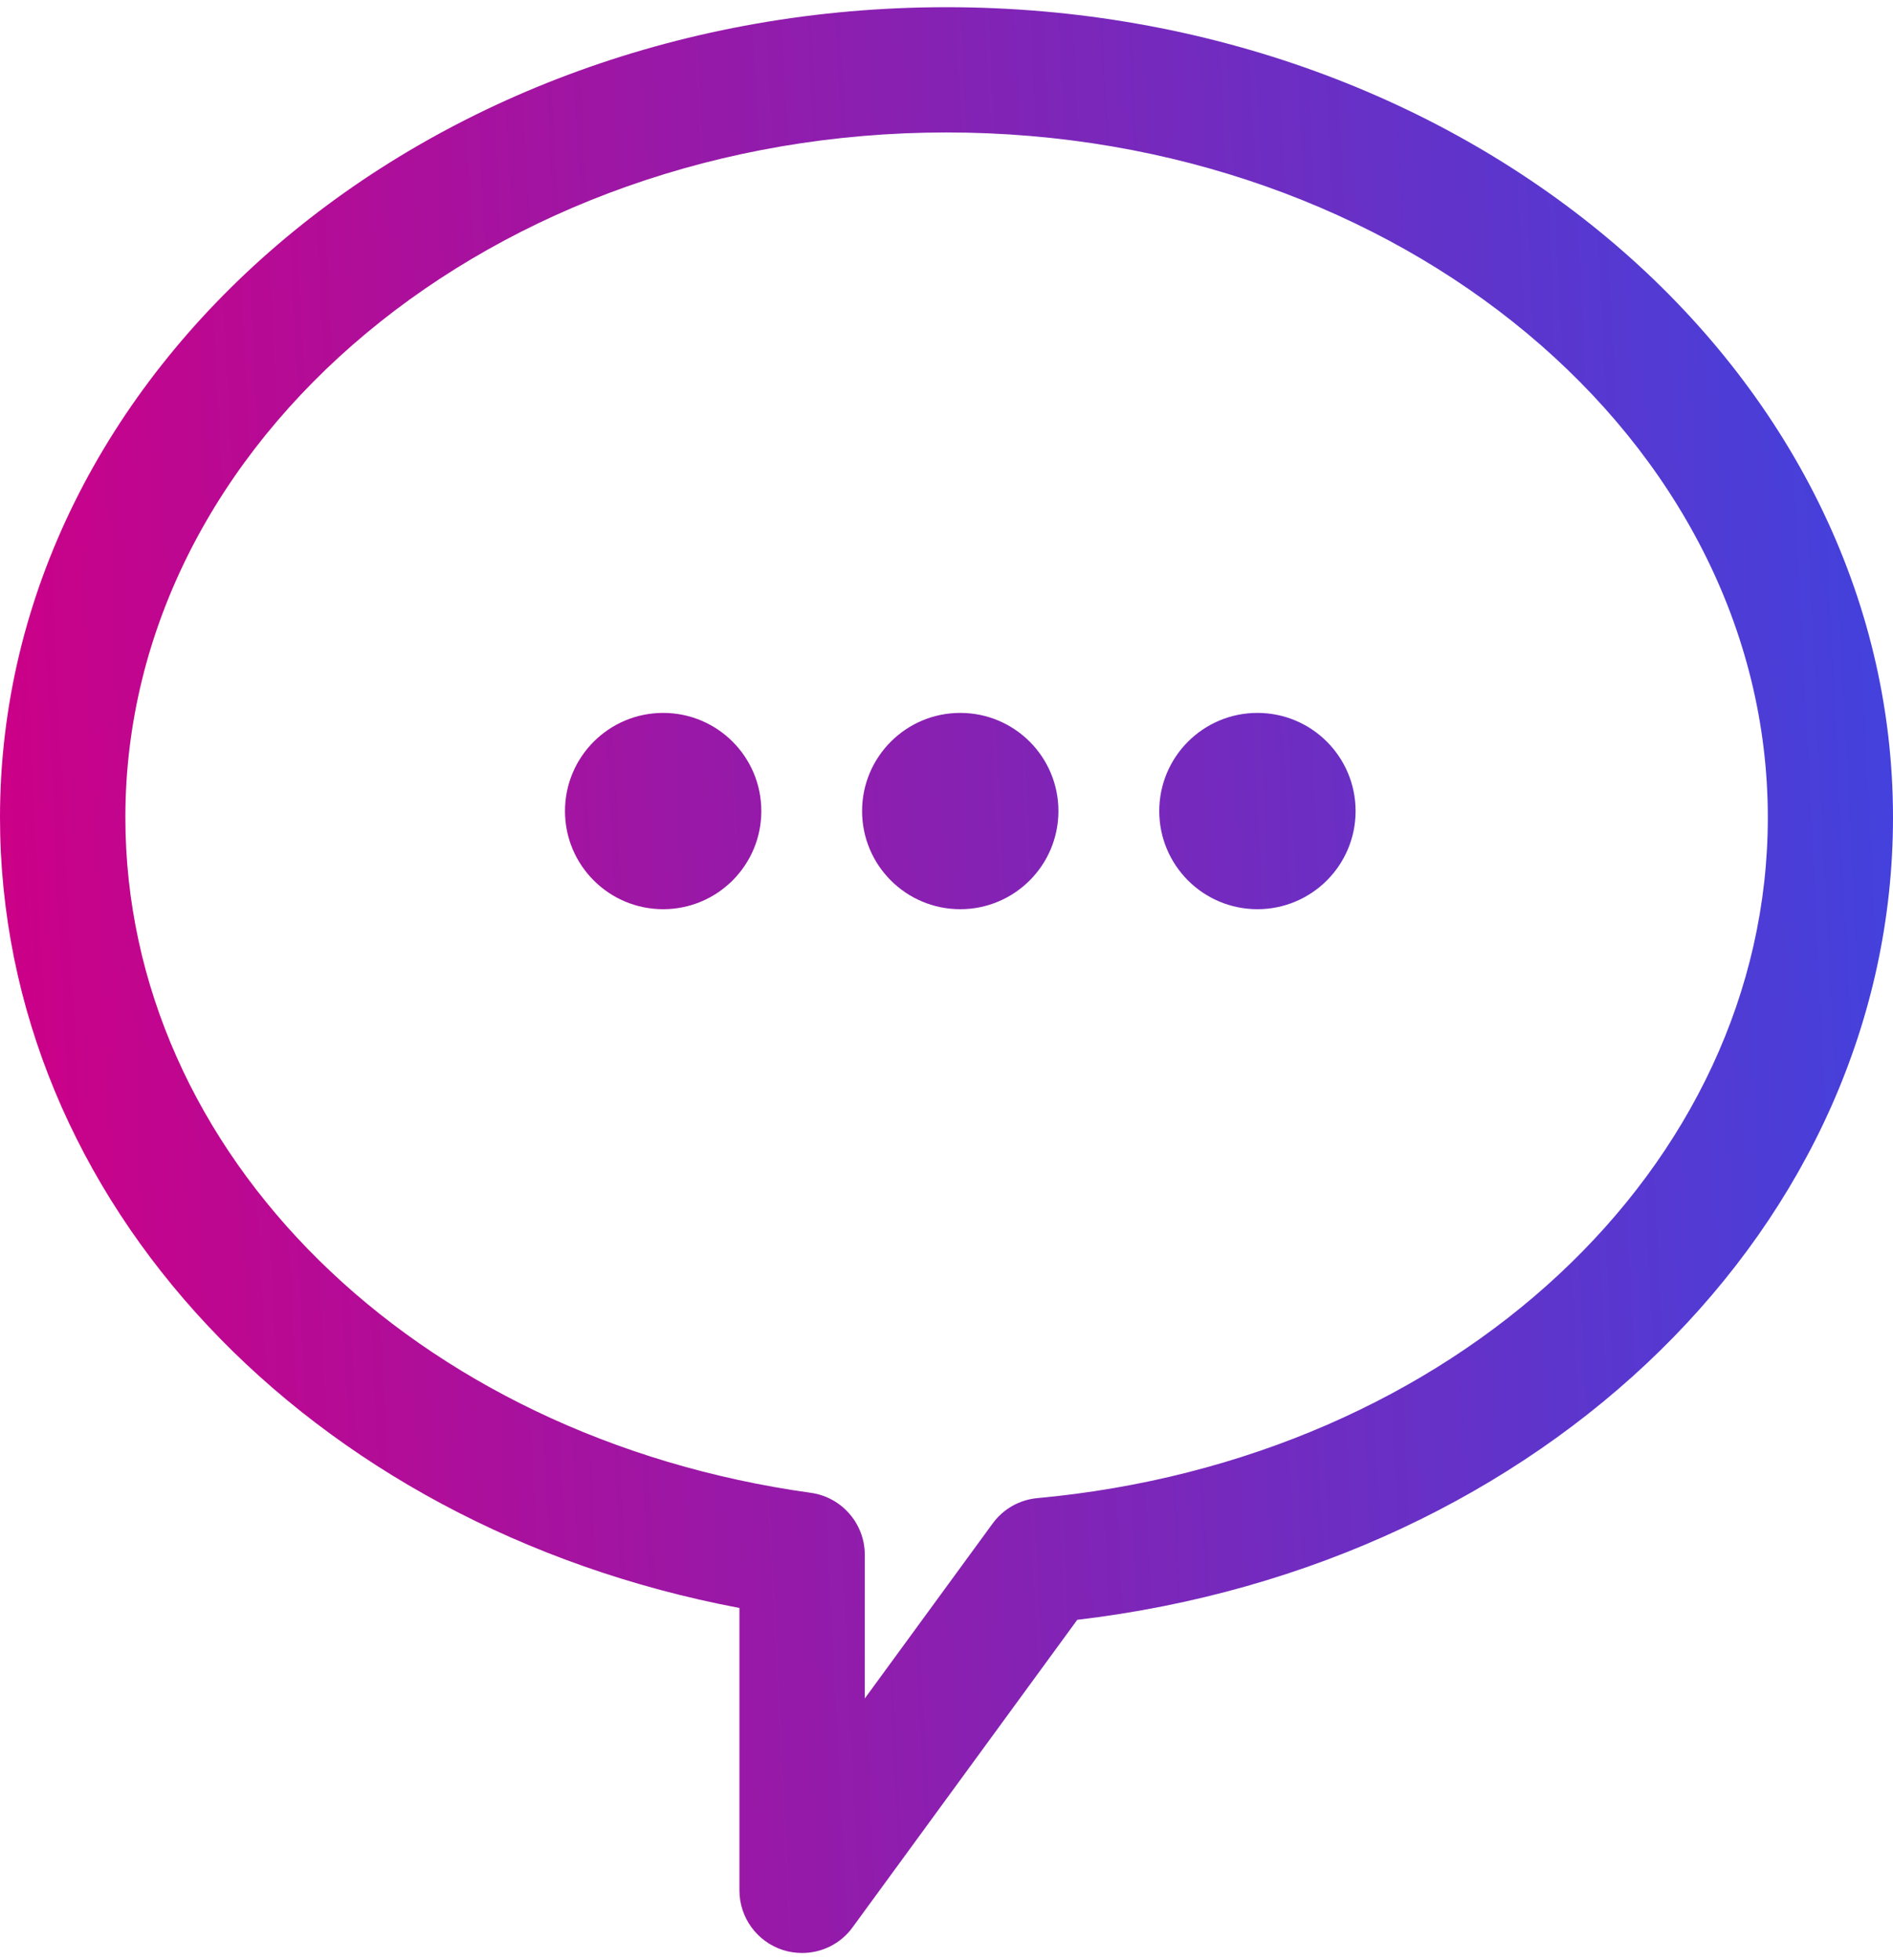 <svg width="56" height="58" viewBox="0 0 56 58" fill="none" xmlns="http://www.w3.org/2000/svg">
<path d="M23.729 57.786C23.537 57.786 23.342 57.757 23.153 57.696C22.39 57.446 21.874 56.735 21.874 55.934V47.578C9.106 45.157 0 35.532 0 24.185C0 10.966 12.561 0.213 28 0.213C43.439 0.213 56 10.966 56 24.185C56 36.219 45.684 46.299 31.868 47.928L25.222 57.026C24.87 57.514 24.309 57.786 23.729 57.786ZM28.003 3.919C14.607 3.919 3.709 13.011 3.709 24.185C3.709 34.131 12.236 42.535 23.985 44.17C24.9 44.297 25.583 45.081 25.583 46.006V50.255L29.365 45.078C29.678 44.649 30.161 44.374 30.691 44.327C43.008 43.193 52.297 34.535 52.297 24.187C52.295 13.011 41.398 3.919 28.003 3.919ZM19.618 21.094C18.014 21.094 16.714 22.394 16.714 23.998C16.714 25.602 18.014 26.902 19.618 26.902C21.222 26.902 22.522 25.602 22.522 23.998C22.522 22.392 21.222 21.094 19.618 21.094ZM28.407 21.094C26.803 21.094 25.503 22.394 25.503 23.998C25.503 25.602 26.803 26.902 28.407 26.902C30.011 26.902 31.311 25.602 31.311 23.998C31.311 22.392 30.011 21.094 28.407 21.094ZM37.198 21.094C35.594 21.094 34.294 22.394 34.294 23.998C34.294 25.602 35.594 26.902 37.198 26.902C38.802 26.902 40.102 25.602 40.102 23.998C40.101 22.392 38.802 21.094 37.198 21.094Z" fill="url(#paint0_linear_46_517)"/>
<defs>
<linearGradient id="paint0_linear_46_517" x1="-2.55524e-06" y1="29.472" x2="55.863" y2="26.706" gradientUnits="userSpaceOnUse">
<stop stop-color="#CC0087"/>
<stop offset="1" stop-color="#4441DC"/>
</linearGradient>
</defs>
</svg>

